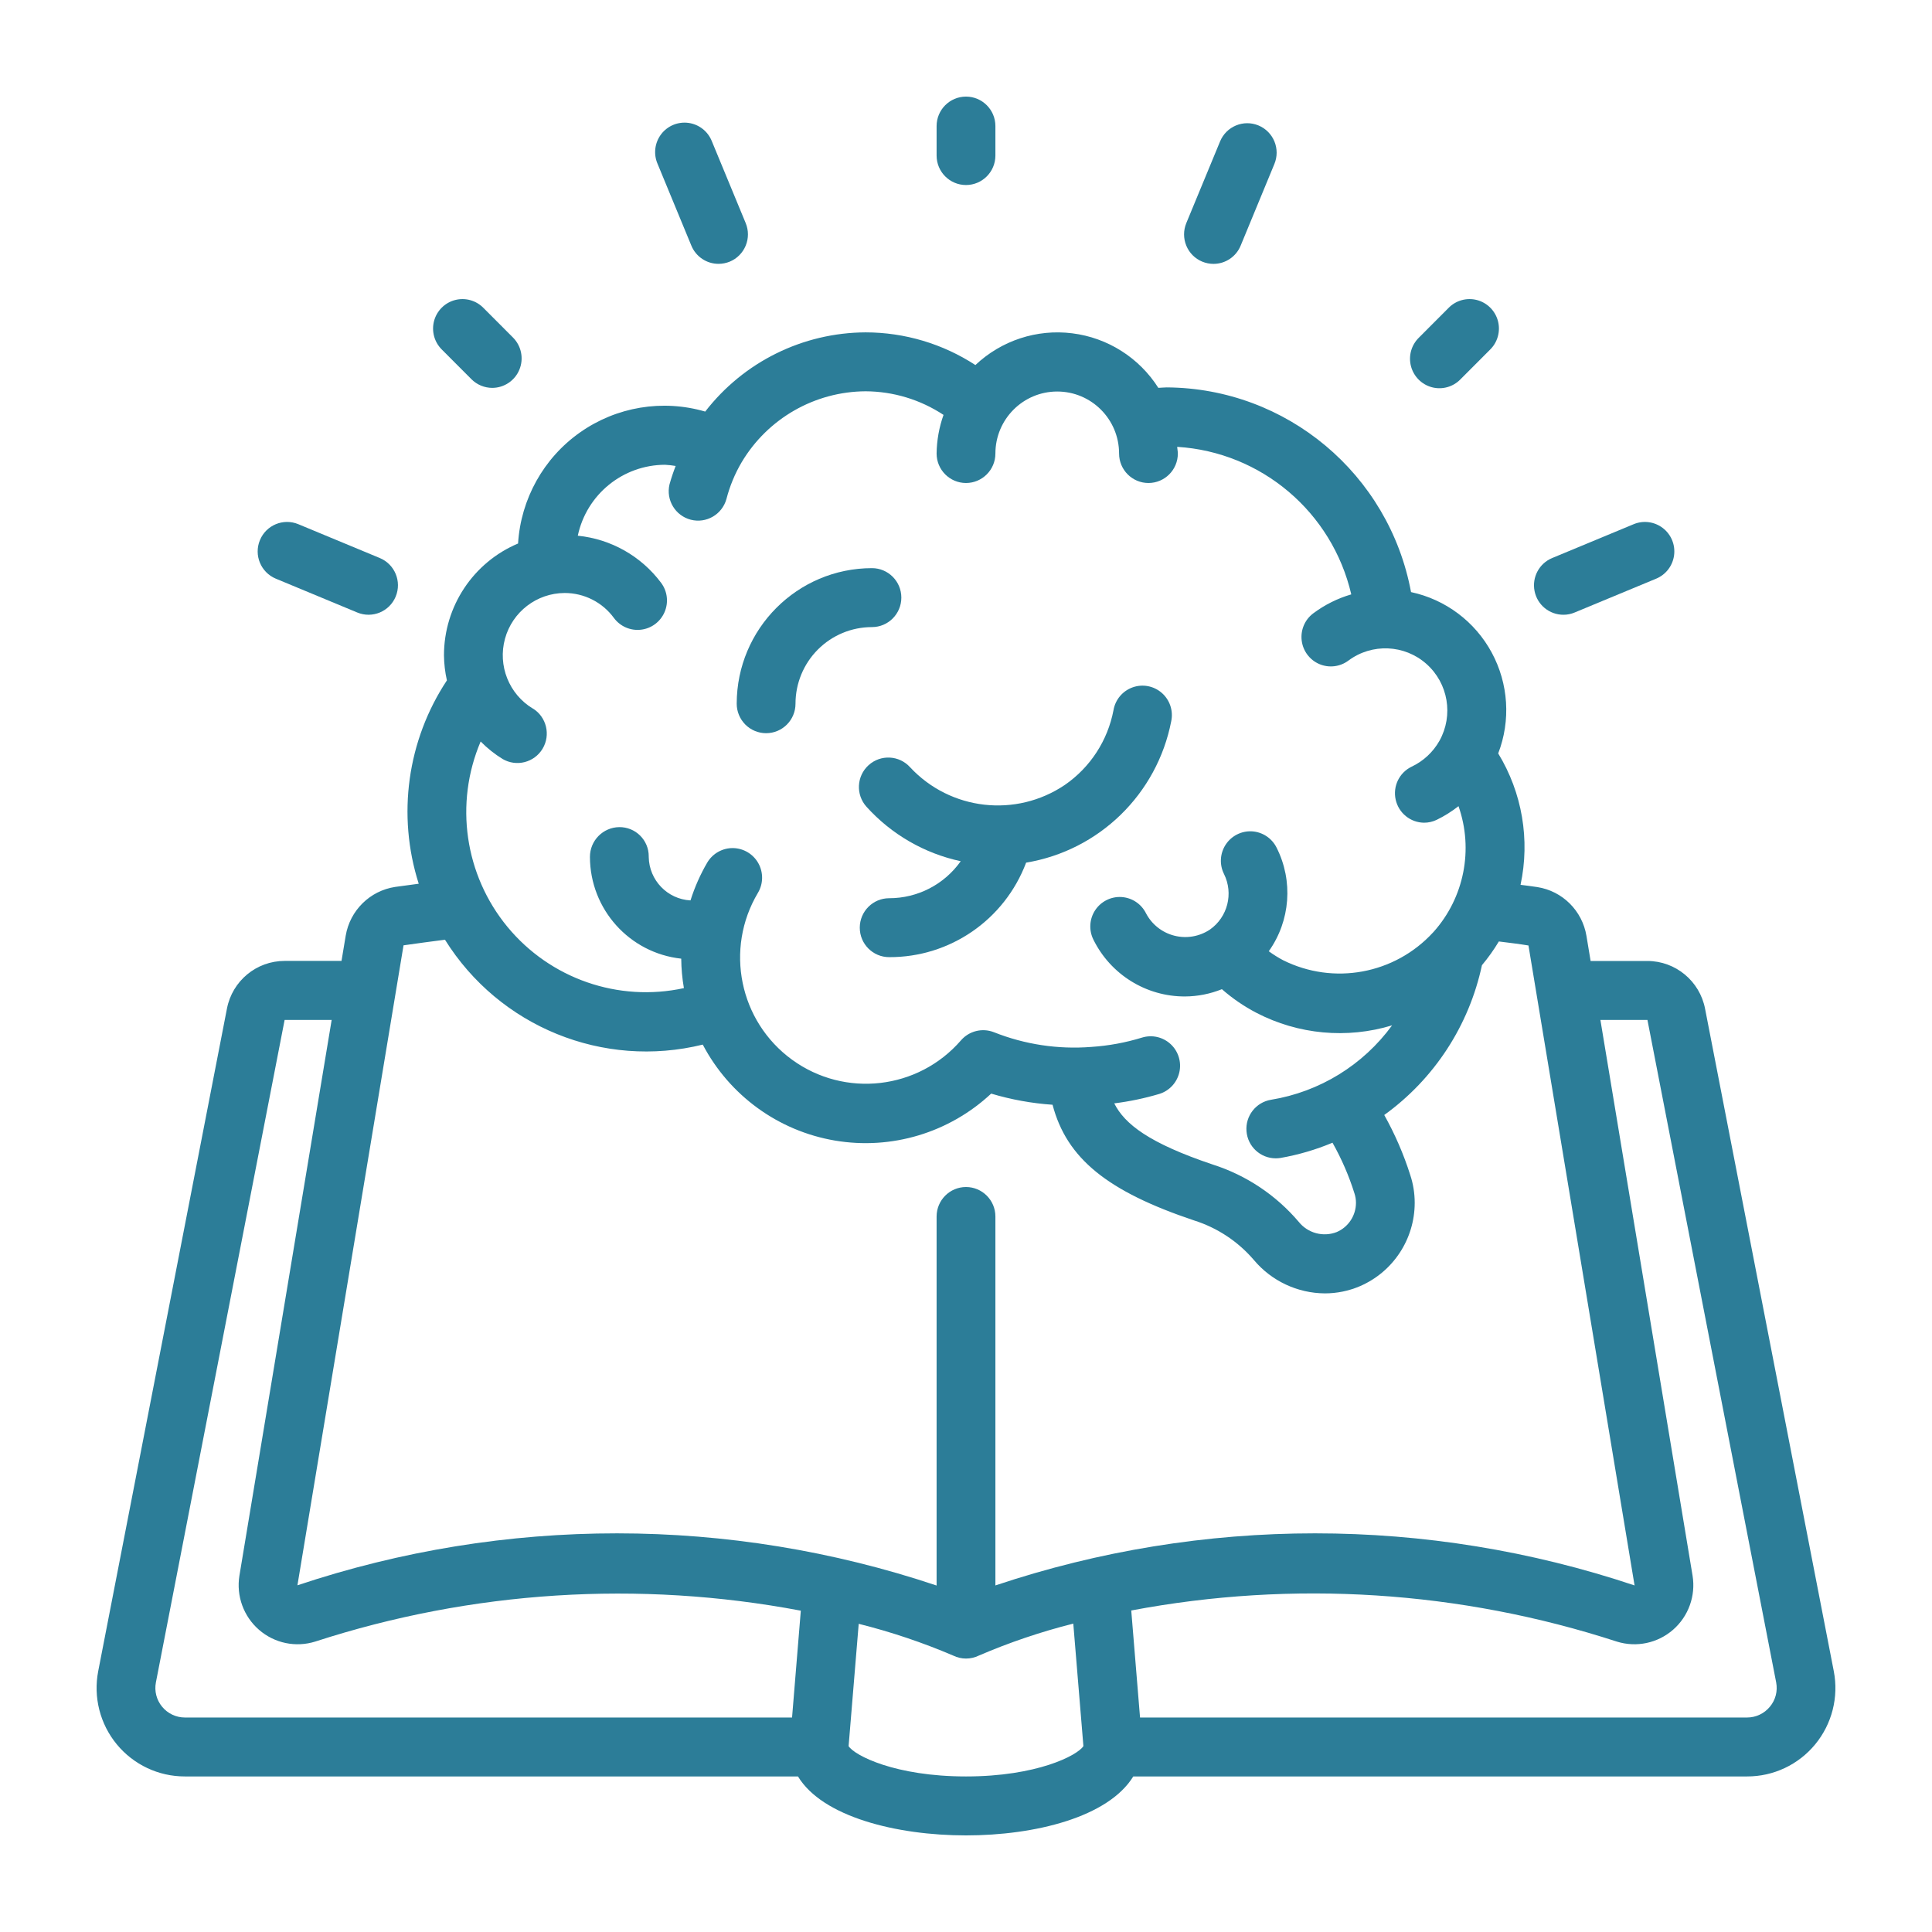 <svg width="60" height="60" viewBox="0 0 60 60" fill="none" xmlns="http://www.w3.org/2000/svg">
<path d="M52.953 31.33C52.788 30.468 52.036 29.845 51.161 29.844H49.398L49.269 29.066C49.139 28.283 48.525 27.672 47.743 27.549C47.57 27.521 47.395 27.503 47.222 27.479C47.521 26.08 47.273 24.619 46.528 23.398C46.922 22.375 46.848 21.231 46.327 20.267C45.807 19.303 44.891 18.617 43.821 18.388C43.138 14.72 39.955 12.053 36.233 12.031C36.141 12.031 36.06 12.043 35.973 12.045C35.379 11.109 34.398 10.488 33.299 10.351C32.2 10.213 31.098 10.575 30.292 11.337C29.278 10.676 28.094 10.323 26.883 10.322C24.933 10.33 23.096 11.237 21.901 12.782C20.574 12.394 19.143 12.633 18.012 13.43C16.882 14.226 16.174 15.496 16.089 16.879C14.696 17.466 13.789 18.834 13.788 20.349C13.791 20.612 13.821 20.874 13.879 21.13C12.647 22.993 12.325 25.316 13.004 27.445C12.759 27.479 12.509 27.51 12.273 27.544C11.488 27.663 10.868 28.275 10.736 29.06L10.606 29.842H8.839C7.965 29.842 7.214 30.463 7.048 31.323L3.05 51.9C2.894 52.706 3.106 53.54 3.627 54.172C4.149 54.805 4.925 55.171 5.744 55.169H24.782C25.538 56.42 27.835 57 30 57C32.143 57 34.418 56.434 35.195 55.169H54.256C55.075 55.171 55.851 54.806 56.372 54.173C56.894 53.54 57.106 52.707 56.95 51.901L52.953 31.33ZM16.549 22.006C15.807 21.559 15.454 20.672 15.683 19.836C15.913 19 16.669 18.42 17.534 18.416C18.14 18.415 18.709 18.703 19.067 19.193C19.262 19.455 19.581 19.594 19.905 19.556C20.229 19.519 20.508 19.311 20.638 19.011C20.768 18.711 20.728 18.364 20.533 18.102C19.913 17.271 18.974 16.74 17.944 16.637C18.216 15.355 19.344 14.438 20.651 14.434C20.762 14.44 20.873 14.452 20.983 14.471C20.91 14.659 20.846 14.85 20.792 15.044C20.678 15.528 20.971 16.015 21.452 16.14C21.933 16.264 22.424 15.98 22.559 15.501C22.663 15.099 22.822 14.713 23.033 14.355C23.843 12.995 25.303 12.16 26.883 12.152C27.743 12.156 28.584 12.411 29.302 12.885C29.165 13.27 29.092 13.675 29.087 14.085C29.087 14.59 29.496 15 30 15C30.504 15 30.913 14.59 30.913 14.085C30.913 13.021 31.773 12.159 32.833 12.159C33.894 12.159 34.754 13.021 34.754 14.085C34.754 14.59 35.162 15 35.666 15C36.171 15 36.579 14.59 36.579 14.085C36.579 14.014 36.562 13.947 36.558 13.877C39.172 14.039 41.37 15.901 41.965 18.459C41.539 18.583 41.139 18.783 40.783 19.049C40.522 19.245 40.386 19.566 40.425 19.891C40.464 20.215 40.672 20.494 40.972 20.623C41.272 20.751 41.618 20.71 41.879 20.513C42.608 19.972 43.616 20.015 44.297 20.617C44.977 21.219 45.146 22.216 44.702 23.009C44.503 23.36 44.201 23.64 43.837 23.811C43.455 23.996 43.251 24.42 43.344 24.835C43.437 25.25 43.802 25.546 44.226 25.55C44.36 25.55 44.492 25.52 44.613 25.463C44.855 25.346 45.084 25.202 45.295 25.036C45.767 26.381 45.471 27.877 44.523 28.939L44.501 28.962C43.311 30.254 41.414 30.603 39.845 29.819C39.691 29.737 39.544 29.645 39.403 29.542C40.075 28.597 40.168 27.356 39.644 26.321C39.497 26.029 39.206 25.837 38.88 25.818C38.555 25.8 38.244 25.957 38.065 26.23C37.886 26.504 37.866 26.852 38.013 27.144C38.313 27.749 38.126 28.483 37.573 28.87C37.248 29.086 36.847 29.155 36.469 29.058C36.091 28.962 35.771 28.709 35.59 28.363C35.444 28.07 35.153 27.878 34.828 27.858C34.502 27.839 34.191 27.995 34.011 28.268C33.831 28.541 33.811 28.889 33.957 29.182C34.492 30.265 35.595 30.95 36.801 30.946C37.194 30.944 37.583 30.867 37.947 30.72C38.273 31.006 38.632 31.252 39.017 31.453C40.318 32.129 41.831 32.269 43.233 31.843C42.331 33.078 40.981 33.908 39.474 34.154C39.005 34.231 38.673 34.655 38.711 35.13C38.748 35.605 39.142 35.971 39.617 35.973C39.666 35.973 39.715 35.969 39.763 35.962C40.319 35.865 40.862 35.706 41.382 35.488C41.663 35.986 41.892 36.513 42.063 37.059C42.095 37.155 42.111 37.255 42.111 37.355C42.11 37.751 41.875 38.108 41.512 38.263C41.092 38.426 40.615 38.297 40.333 37.945C39.626 37.113 38.7 36.496 37.661 36.165C35.688 35.502 34.927 34.91 34.604 34.266C35.078 34.207 35.546 34.109 36.003 33.973C36.315 33.877 36.552 33.621 36.625 33.303C36.698 32.984 36.596 32.65 36.357 32.428C36.118 32.205 35.778 32.127 35.467 32.223C34.954 32.381 34.425 32.478 33.891 32.513C32.861 32.594 31.826 32.438 30.866 32.056C30.505 31.915 30.095 32.017 29.842 32.311C28.513 33.842 26.238 34.102 24.599 32.911C22.96 31.719 22.5 29.471 23.538 27.728C23.706 27.447 23.711 27.097 23.552 26.81C23.393 26.524 23.094 26.344 22.767 26.338C22.44 26.333 22.135 26.503 21.966 26.785C21.749 27.156 21.574 27.552 21.444 27.963C20.726 27.925 20.159 27.335 20.147 26.613V26.591C20.147 26.349 20.05 26.118 19.878 25.948C19.707 25.779 19.475 25.685 19.234 25.687C18.728 25.692 18.32 26.106 18.321 26.613C18.325 28.237 19.546 29.597 21.156 29.772C21.159 30.079 21.187 30.385 21.239 30.687C19.201 31.13 17.087 30.395 15.758 28.783C14.43 27.171 14.109 24.951 14.927 23.028C15.131 23.235 15.359 23.417 15.606 23.57C16.038 23.824 16.592 23.682 16.85 23.253C17.108 22.824 16.973 22.266 16.549 22.003V22.006ZM12.532 29.358C12.953 29.296 13.387 29.241 13.819 29.184C15.507 31.889 18.735 33.202 21.825 32.441C22.655 34.021 24.172 35.123 25.929 35.421C27.685 35.719 29.479 35.18 30.782 33.963C31.403 34.149 32.042 34.265 32.688 34.309C33.129 35.986 34.403 37.002 37.081 37.901C37.802 38.128 38.446 38.553 38.939 39.129C39.487 39.782 40.293 40.162 41.145 40.167C41.517 40.167 41.886 40.092 42.228 39.946C43.263 39.503 43.934 38.483 43.935 37.355C43.935 37.061 43.889 36.768 43.796 36.489C43.591 35.843 43.32 35.218 42.989 34.627C44.541 33.508 45.623 31.85 46.023 29.975C46.217 29.744 46.393 29.497 46.548 29.238C46.854 29.277 47.16 29.312 47.468 29.363L50.763 49.237C44.321 47.08 37.355 47.08 30.913 49.237V37.78C30.913 37.274 30.504 36.864 30 36.864C29.496 36.864 29.087 37.274 29.087 37.78V49.24C22.646 47.082 15.68 47.079 9.237 49.233L12.532 29.358ZM5.033 53.002C4.861 52.793 4.79 52.518 4.841 52.252L8.839 31.675H10.3L7.435 48.936C7.334 49.564 7.565 50.2 8.045 50.616C8.525 51.033 9.185 51.17 9.791 50.98C14.658 49.4 19.843 49.07 24.87 50.021L24.598 53.339H5.744C5.469 53.339 5.208 53.216 5.033 53.002ZM30 55.169C27.801 55.169 26.539 54.518 26.354 54.228L26.668 50.429C27.672 50.68 28.654 51.01 29.606 51.417C29.729 51.476 29.863 51.508 30 51.508C30.137 51.508 30.272 51.477 30.395 51.417C31.346 51.008 32.328 50.675 33.332 50.423L33.646 54.227C33.461 54.518 32.199 55.169 30 55.169ZM54.967 53.002C54.792 53.216 54.531 53.339 54.256 53.339H35.405L35.132 50.015C40.161 49.065 45.348 49.398 50.216 50.982C50.822 51.17 51.481 51.03 51.959 50.613C52.437 50.196 52.666 49.56 52.564 48.933L49.702 31.676H51.163L55.161 52.251C55.212 52.518 55.141 52.794 54.967 53.002Z" fill="#2C7D98"/>
<path d="M26.975 23.763C26.601 24.102 26.572 24.68 26.91 25.055C27.684 25.912 28.708 26.504 29.836 26.746C29.325 27.468 28.497 27.896 27.614 27.895C27.11 27.895 26.701 28.305 26.701 28.81C26.701 29.316 27.11 29.725 27.614 29.725C29.504 29.733 31.199 28.563 31.867 26.79C34.137 26.413 35.934 24.661 36.374 22.397C36.442 22.073 36.33 21.738 36.082 21.52C35.833 21.302 35.487 21.235 35.176 21.346C34.865 21.456 34.637 21.727 34.581 22.053C34.402 22.997 33.859 23.832 33.069 24.377C31.55 25.402 29.513 25.169 28.264 23.828C27.926 23.453 27.349 23.424 26.975 23.763Z" fill="#2C7D98"/>
<path d="M23.792 22.77C24.297 22.77 24.705 22.36 24.705 21.854C24.705 21.223 24.955 20.618 25.4 20.172C25.846 19.725 26.449 19.475 27.079 19.475C27.583 19.475 27.992 19.065 27.992 18.559C27.992 18.054 27.583 17.644 27.079 17.644C24.761 17.647 22.882 19.53 22.879 21.854C22.879 22.097 22.976 22.33 23.147 22.502C23.318 22.673 23.55 22.77 23.792 22.77Z" fill="#2C7D98"/>
<path d="M30.913 4.831V3.915C30.913 3.41 30.504 3 30 3C29.496 3 29.087 3.41 29.087 3.915V4.831C29.087 5.336 29.496 5.746 30 5.746C30.504 5.746 30.913 5.336 30.913 4.831Z" fill="#2C7D98"/>
<path d="M44.981 9.568L44.068 10.483C43.831 10.713 43.735 11.053 43.819 11.373C43.903 11.693 44.152 11.943 44.471 12.027C44.79 12.111 45.13 12.015 45.359 11.777L46.272 10.862C46.509 10.632 46.604 10.292 46.521 9.972C46.437 9.652 46.188 9.402 45.869 9.318C45.549 9.235 45.21 9.33 44.981 9.568Z" fill="#2C7D98"/>
<path d="M15.287 12.046C15.656 12.045 15.989 11.822 16.13 11.48C16.271 11.139 16.193 10.745 15.932 10.483L15.019 9.568C14.79 9.33 14.451 9.235 14.132 9.318C13.812 9.402 13.563 9.652 13.479 9.972C13.396 10.292 13.491 10.632 13.728 10.862L14.641 11.777C14.812 11.949 15.045 12.045 15.287 12.046Z" fill="#2C7D98"/>
<path d="M22.314 8.194C22.434 8.194 22.553 8.17 22.664 8.125C22.888 8.032 23.066 7.853 23.158 7.629C23.251 7.405 23.251 7.153 23.158 6.928L22.109 4.391C21.989 4.082 21.711 3.863 21.384 3.817C21.056 3.772 20.729 3.907 20.53 4.172C20.331 4.437 20.29 4.789 20.423 5.092L21.471 7.629C21.612 7.971 21.945 8.194 22.314 8.194Z" fill="#2C7D98"/>
<path d="M39.083 3.896C38.618 3.703 38.084 3.925 37.891 4.391L36.842 6.928C36.749 7.153 36.749 7.405 36.842 7.63C36.934 7.854 37.112 8.033 37.336 8.125C37.447 8.171 37.566 8.195 37.686 8.195C38.055 8.195 38.388 7.972 38.529 7.63L39.577 5.093C39.67 4.869 39.671 4.617 39.578 4.392C39.485 4.167 39.307 3.989 39.083 3.896Z" fill="#2C7D98"/>
<path d="M48.555 19.092C48.675 19.092 48.794 19.068 48.904 19.021L51.434 17.971C51.736 17.846 51.947 17.569 51.99 17.245C52.033 16.921 51.9 16.598 51.641 16.399C51.382 16.2 51.037 16.154 50.736 16.279L48.205 17.33C47.801 17.497 47.572 17.926 47.657 18.355C47.742 18.785 48.118 19.093 48.555 19.092Z" fill="#2C7D98"/>
<path d="M11.096 19.022C11.562 19.215 12.096 18.994 12.289 18.526C12.482 18.059 12.261 17.524 11.795 17.33L9.264 16.279C8.798 16.086 8.264 16.308 8.072 16.775C7.879 17.242 8.1 17.777 8.566 17.971L11.096 19.022Z" fill="#2C7D98"/>
</svg>
